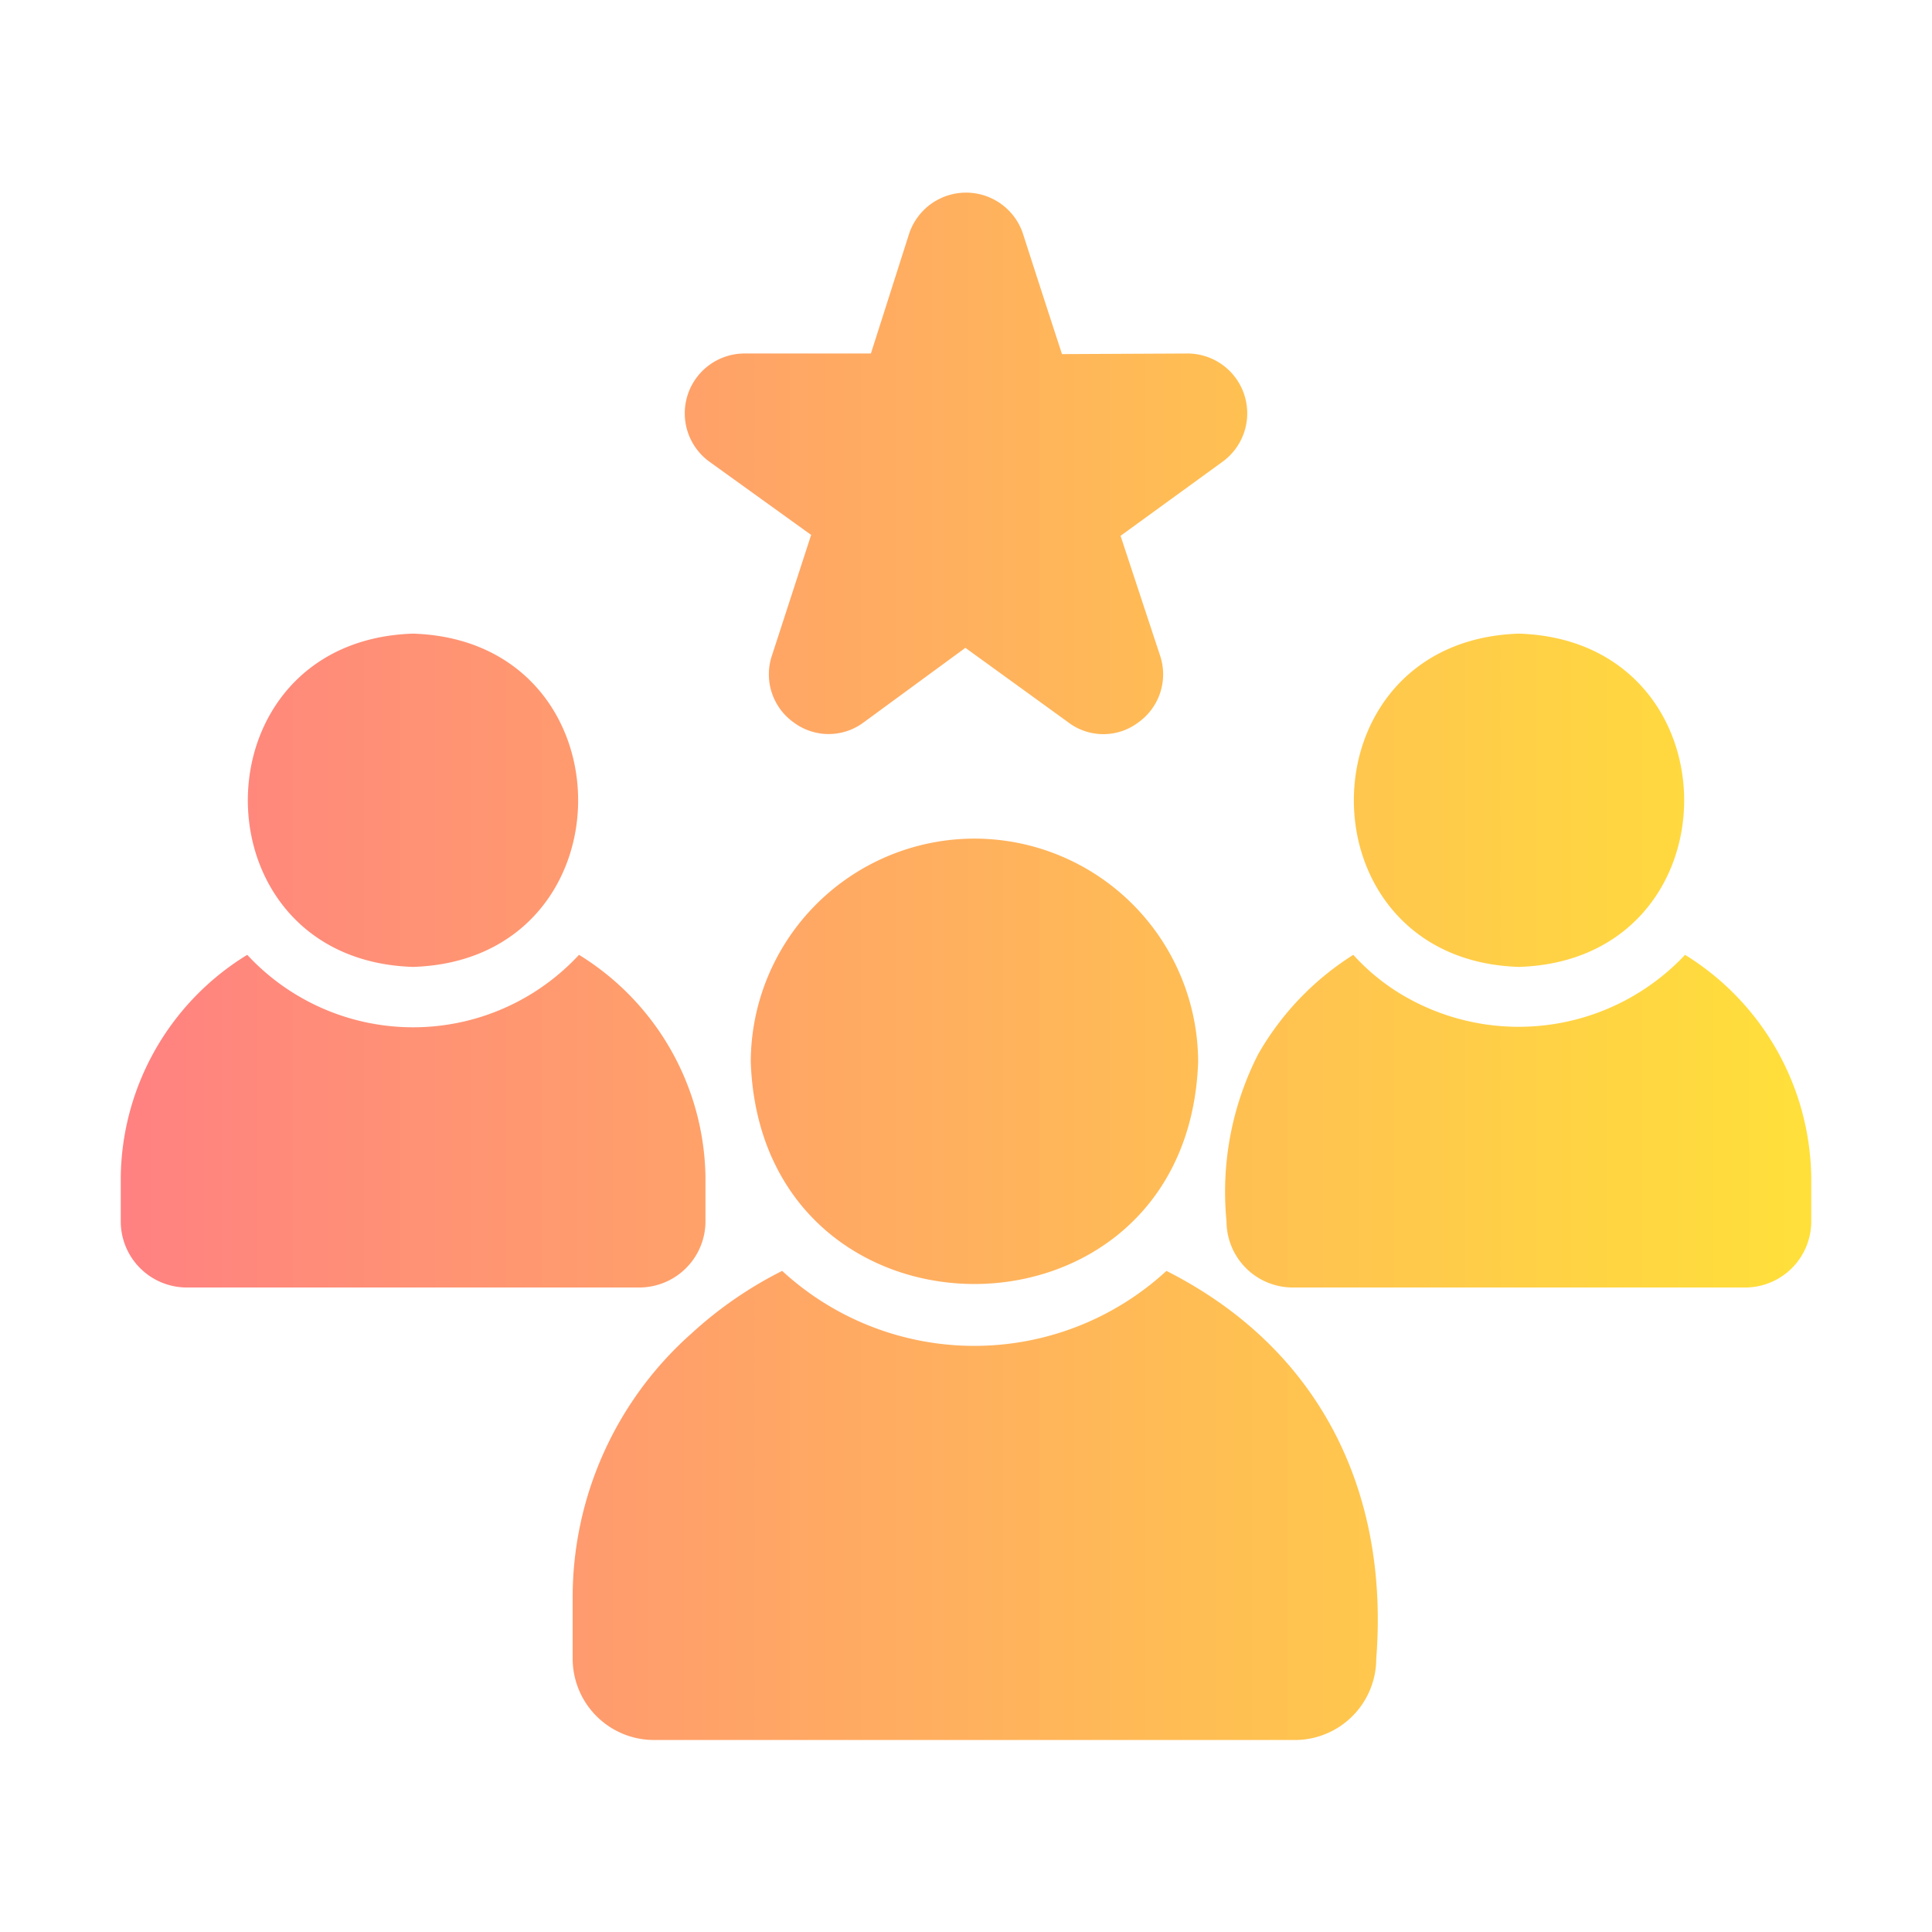 <svg xmlns="http://www.w3.org/2000/svg" version="1.1" xmlns:xlink="http://www.w3.org/1999/xlink" xmlns:svgjs="http://svgjs.com/svgjs" width="512" height="512" x="0" y="0" viewBox="0 0 64 64" style="enable-background:new 0 0 512 512" xml:space="preserve" class="hovered-paths"><g><linearGradient id="a" x1="4" x2="60" y1="32.011" y2="32.011" gradientUnits="userSpaceOnUse"><stop stop-opacity="1" stop-color="#ff8181" offset="0.002"></stop><stop stop-opacity="1" stop-color="#ffe03a" offset="1"></stop></linearGradient><path fill="url(#a)" d="M45.59 54.95a2.697 2.697 0 0 1-2.69 2.69H21.66a2.697 2.697 0 0 1-2.69-2.69v-2.07a11.683 11.683 0 0 1 3.94-8.71 13.151 13.151 0 0 1 3-2.07 9.397 9.397 0 0 0 12.73 0c5.077 2.57 7.383 7.298 6.95 12.85zM32.28 27.78a7.417 7.417 0 0 0-7.41 7.4c.349 9.807 14.472 9.804 14.82 0a7.417 7.417 0 0 0-7.41-7.4zm23.54 3.85a7.564 7.564 0 0 1-9.33 1.35 7.014 7.014 0 0 1-1.66-1.35 9.392 9.392 0 0 0-3.15 3.29 10.025 10.025 0 0 0-1.05 5.54 2.196 2.196 0 0 0 2.19 2.19h14.99A2.19 2.19 0 0 0 60 40.46V39a8.802 8.802 0 0 0-4.18-7.37zm-5.5.4c7.294-.23 7.293-10.804 0-11.04-7.297.23-7.294 10.817 0 11.04zm-26.95 8.43V39a8.793 8.793 0 0 0-4.19-7.37 7.49 7.49 0 0 1-10.99 0A8.754 8.754 0 0 0 4 39v1.46a2.19 2.19 0 0 0 2.19 2.19h14.99a2.196 2.196 0 0 0 2.19-2.19zm-9.69-8.43c7.296-.224 7.295-10.811 0-11.04-7.295.237-7.292 10.81 0 11.04zm9.8-16.75 3.39 2.44-1.3 4a1.955 1.955 0 0 0 .72 2.21 1.935 1.935 0 0 0 2.32 0l3.37-2.47 3.41 2.47a1.92 1.92 0 0 0 2.32 0 1.955 1.955 0 0 0 .72-2.21l-1.31-3.97 3.4-2.47a1.982 1.982 0 0 0-1.16-3.57l-4.18.02a870.287 870.287 0 0 1-1.3-4.01 1.987 1.987 0 0 0-3.76.01l-1.27 3.98h-4.21a1.982 1.982 0 0 0-1.16 3.57z" data-original="url(#a)" class="hovered-path"></path></g></svg>